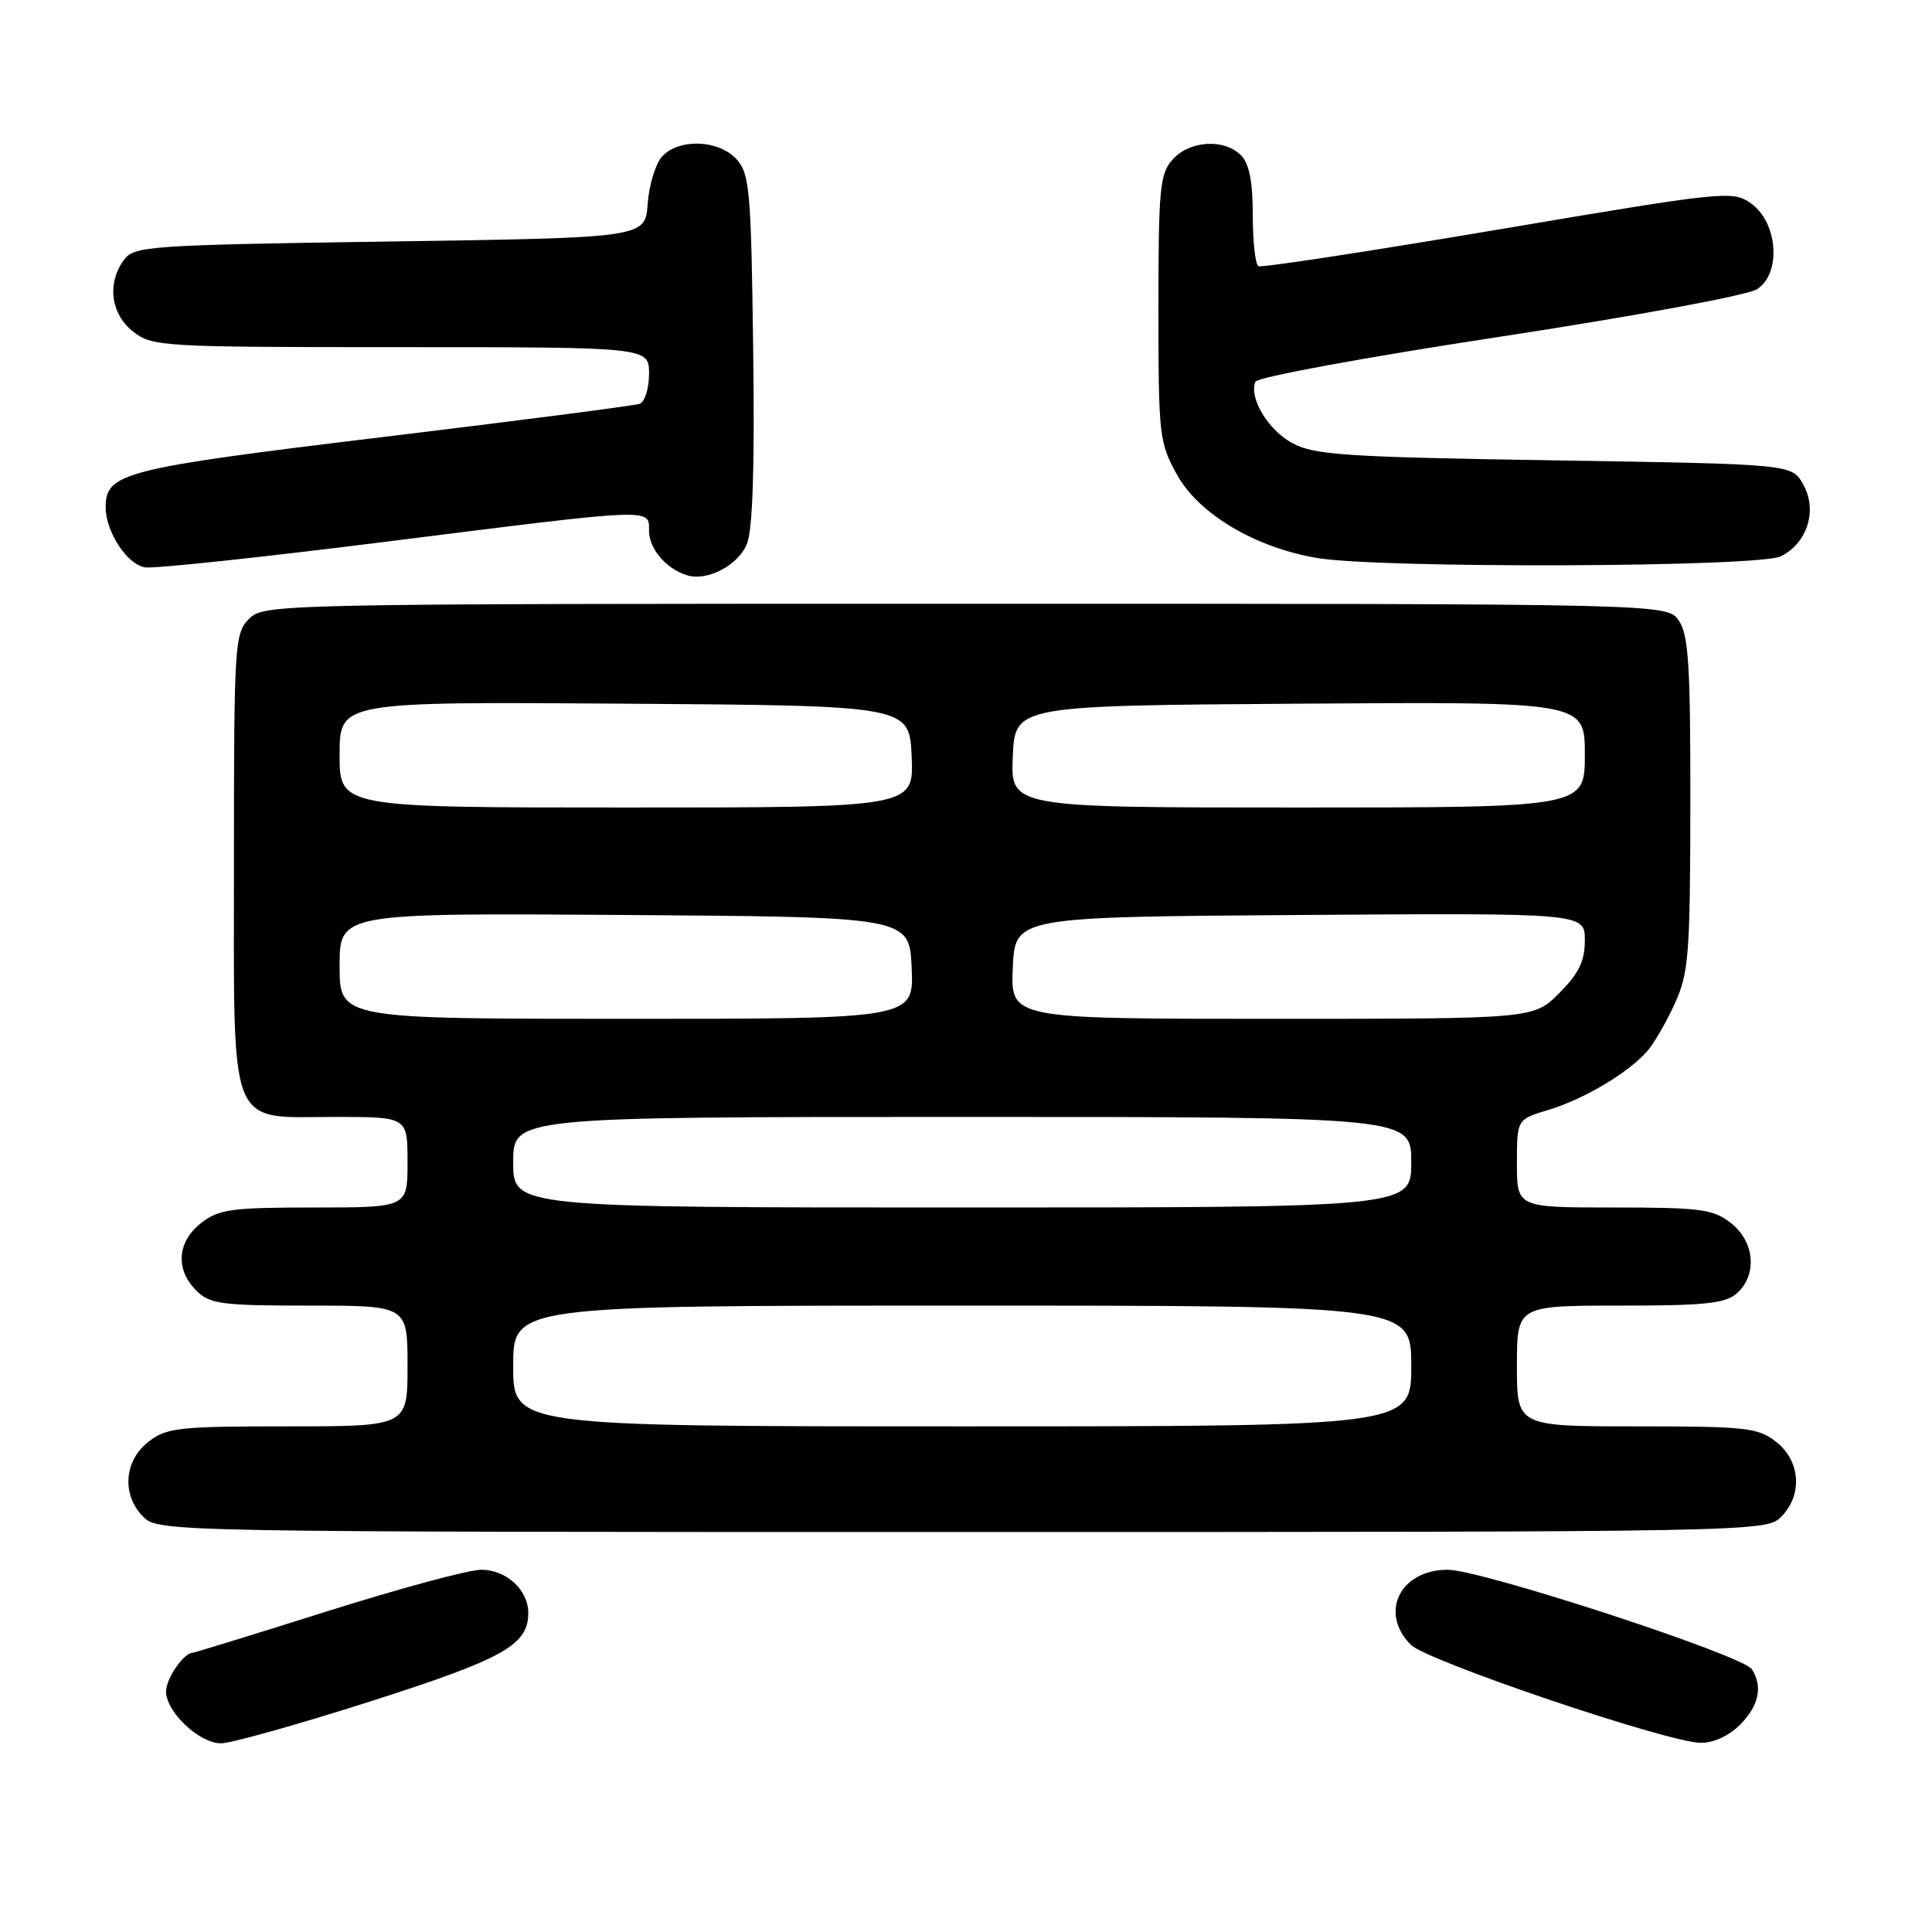 <?xml version="1.0" encoding="UTF-8" standalone="no"?>
<!DOCTYPE svg PUBLIC "-//W3C//DTD SVG 1.1//EN" "http://www.w3.org/Graphics/SVG/1.1/DTD/svg11.dtd" >
<svg xmlns="http://www.w3.org/2000/svg" xmlns:xlink="http://www.w3.org/1999/xlink" version="1.1" viewBox="0 0 256 256">
 <g >
 <path fill="currentColor"
d=" M 49.09 225.44 C 66.76 219.79 70.00 217.97 70.00 213.72 C 70.00 210.67 67.09 208.00 63.76 208.00 C 62.14 208.00 52.97 210.47 43.37 213.50 C 33.77 216.53 25.74 219.00 25.53 219.00 C 24.36 219.00 22.00 222.42 22.00 224.12 C 22.00 226.84 26.41 231.00 29.29 231.00 C 30.60 231.00 39.51 228.50 49.09 225.44 Z  M 230.55 228.55 C 233.06 226.03 233.61 223.51 232.13 221.18 C 230.96 219.34 196.31 208.01 191.82 208.00 C 185.50 208.00 182.71 213.71 186.95 217.95 C 189.09 220.09 220.80 230.83 225.30 230.93 C 227.00 230.97 229.05 230.04 230.55 228.55 Z  M 236.00 201.00 C 238.88 198.12 238.59 193.61 235.37 191.07 C 232.95 189.17 231.40 189.00 216.87 189.00 C 201.00 189.00 201.00 189.00 201.00 181.00 C 201.00 173.00 201.00 173.00 214.67 173.00 C 225.99 173.00 228.66 172.72 230.17 171.35 C 232.88 168.89 232.50 164.54 229.37 162.07 C 227.01 160.22 225.37 160.00 213.87 160.00 C 201.00 160.00 201.00 160.00 201.00 154.16 C 201.00 148.32 201.00 148.32 205.16 147.07 C 209.81 145.68 215.63 142.24 218.20 139.36 C 219.13 138.32 220.80 135.45 221.92 132.98 C 223.77 128.92 223.96 126.46 223.98 106.47 C 224.00 88.13 223.74 84.07 222.44 82.22 C 220.89 80.00 220.89 80.00 127.94 80.00 C 36.33 80.00 34.97 80.03 33.00 82.00 C 31.09 83.91 31.00 85.33 31.00 114.00 C 31.00 150.39 30.05 148.00 44.50 148.00 C 54.00 148.00 54.00 148.00 54.00 154.00 C 54.00 160.00 54.00 160.00 41.63 160.00 C 30.64 160.00 28.98 160.23 26.63 162.07 C 23.47 164.56 23.21 168.21 26.00 171.00 C 27.79 172.79 29.33 173.00 41.00 173.00 C 54.00 173.00 54.00 173.00 54.00 181.00 C 54.00 189.00 54.00 189.00 38.13 189.00 C 23.60 189.00 22.05 189.17 19.63 191.07 C 16.41 193.61 16.12 198.12 19.00 201.00 C 20.97 202.97 22.33 203.00 127.50 203.00 C 232.67 203.00 234.03 202.97 236.00 201.00 Z  M 98.96 72.10 C 99.74 70.21 100.01 62.00 99.80 46.27 C 99.53 25.24 99.33 23.02 97.60 21.10 C 95.24 18.50 89.93 18.31 87.72 20.75 C 86.85 21.72 86.00 24.53 85.82 27.00 C 85.50 31.50 85.50 31.50 51.67 32.00 C 19.65 32.47 17.76 32.60 16.42 34.44 C 14.15 37.55 14.67 41.59 17.63 43.93 C 20.18 45.93 21.40 46.00 53.13 46.00 C 86.00 46.00 86.00 46.00 86.00 49.53 C 86.00 51.47 85.44 53.26 84.75 53.51 C 84.06 53.75 68.71 55.74 50.64 57.92 C 16.31 62.07 14.00 62.66 14.00 67.20 C 14.00 70.48 16.87 74.84 19.24 75.18 C 20.48 75.36 34.77 73.84 51.00 71.80 C 86.98 67.27 86.00 67.31 86.00 70.35 C 86.00 72.71 88.24 75.34 91.00 76.22 C 93.67 77.07 97.78 74.94 98.96 72.10 Z  M 235.98 73.71 C 239.51 71.93 240.85 67.60 238.93 64.18 C 237.43 61.50 237.43 61.50 205.96 61.00 C 178.16 60.56 174.12 60.29 171.21 58.70 C 168.01 56.95 165.49 52.76 166.34 50.58 C 166.57 49.98 181.10 47.31 198.63 44.64 C 216.47 41.92 231.51 39.14 232.80 38.33 C 236.07 36.28 235.59 29.47 232.00 26.94 C 229.58 25.23 228.55 25.34 198.50 30.42 C 181.45 33.30 167.16 35.49 166.75 35.27 C 166.34 35.06 166.00 32.02 166.00 28.51 C 166.00 24.06 165.53 21.67 164.43 20.57 C 162.20 18.34 157.66 18.62 155.40 21.11 C 153.68 23.02 153.50 24.92 153.50 40.86 C 153.50 57.82 153.60 58.67 156.00 62.97 C 158.90 68.15 166.38 72.57 174.55 73.94 C 182.98 75.35 233.11 75.17 235.98 73.71 Z  M 68.00 181.00 C 68.00 173.00 68.00 173.00 127.50 173.00 C 187.00 173.00 187.00 173.00 187.00 181.00 C 187.00 189.00 187.00 189.00 127.50 189.00 C 68.00 189.00 68.00 189.00 68.00 181.00 Z  M 68.00 154.00 C 68.00 148.00 68.00 148.00 127.50 148.00 C 187.00 148.00 187.00 148.00 187.00 154.00 C 187.00 160.00 187.00 160.00 127.50 160.00 C 68.00 160.00 68.00 160.00 68.00 154.00 Z  M 45.00 127.99 C 45.00 120.98 45.00 120.98 82.75 121.24 C 120.50 121.50 120.50 121.50 120.80 128.25 C 121.09 135.00 121.09 135.00 83.05 135.00 C 45.00 135.00 45.00 135.00 45.00 127.99 Z  M 134.20 128.25 C 134.50 121.50 134.50 121.50 172.25 121.24 C 210.00 120.98 210.00 120.98 210.00 124.59 C 210.00 127.36 209.21 128.99 206.60 131.60 C 203.20 135.00 203.20 135.00 168.55 135.00 C 133.91 135.00 133.91 135.00 134.20 128.25 Z  M 45.00 99.99 C 45.00 92.98 45.00 92.98 82.75 93.24 C 120.50 93.50 120.50 93.50 120.80 100.25 C 121.09 107.00 121.09 107.00 83.05 107.00 C 45.00 107.00 45.00 107.00 45.00 99.99 Z  M 134.20 100.25 C 134.50 93.50 134.50 93.50 172.25 93.24 C 210.00 92.98 210.00 92.98 210.00 99.99 C 210.00 107.00 210.00 107.00 171.95 107.00 C 133.91 107.00 133.91 107.00 134.20 100.25 Z "/>
</g>
</svg>